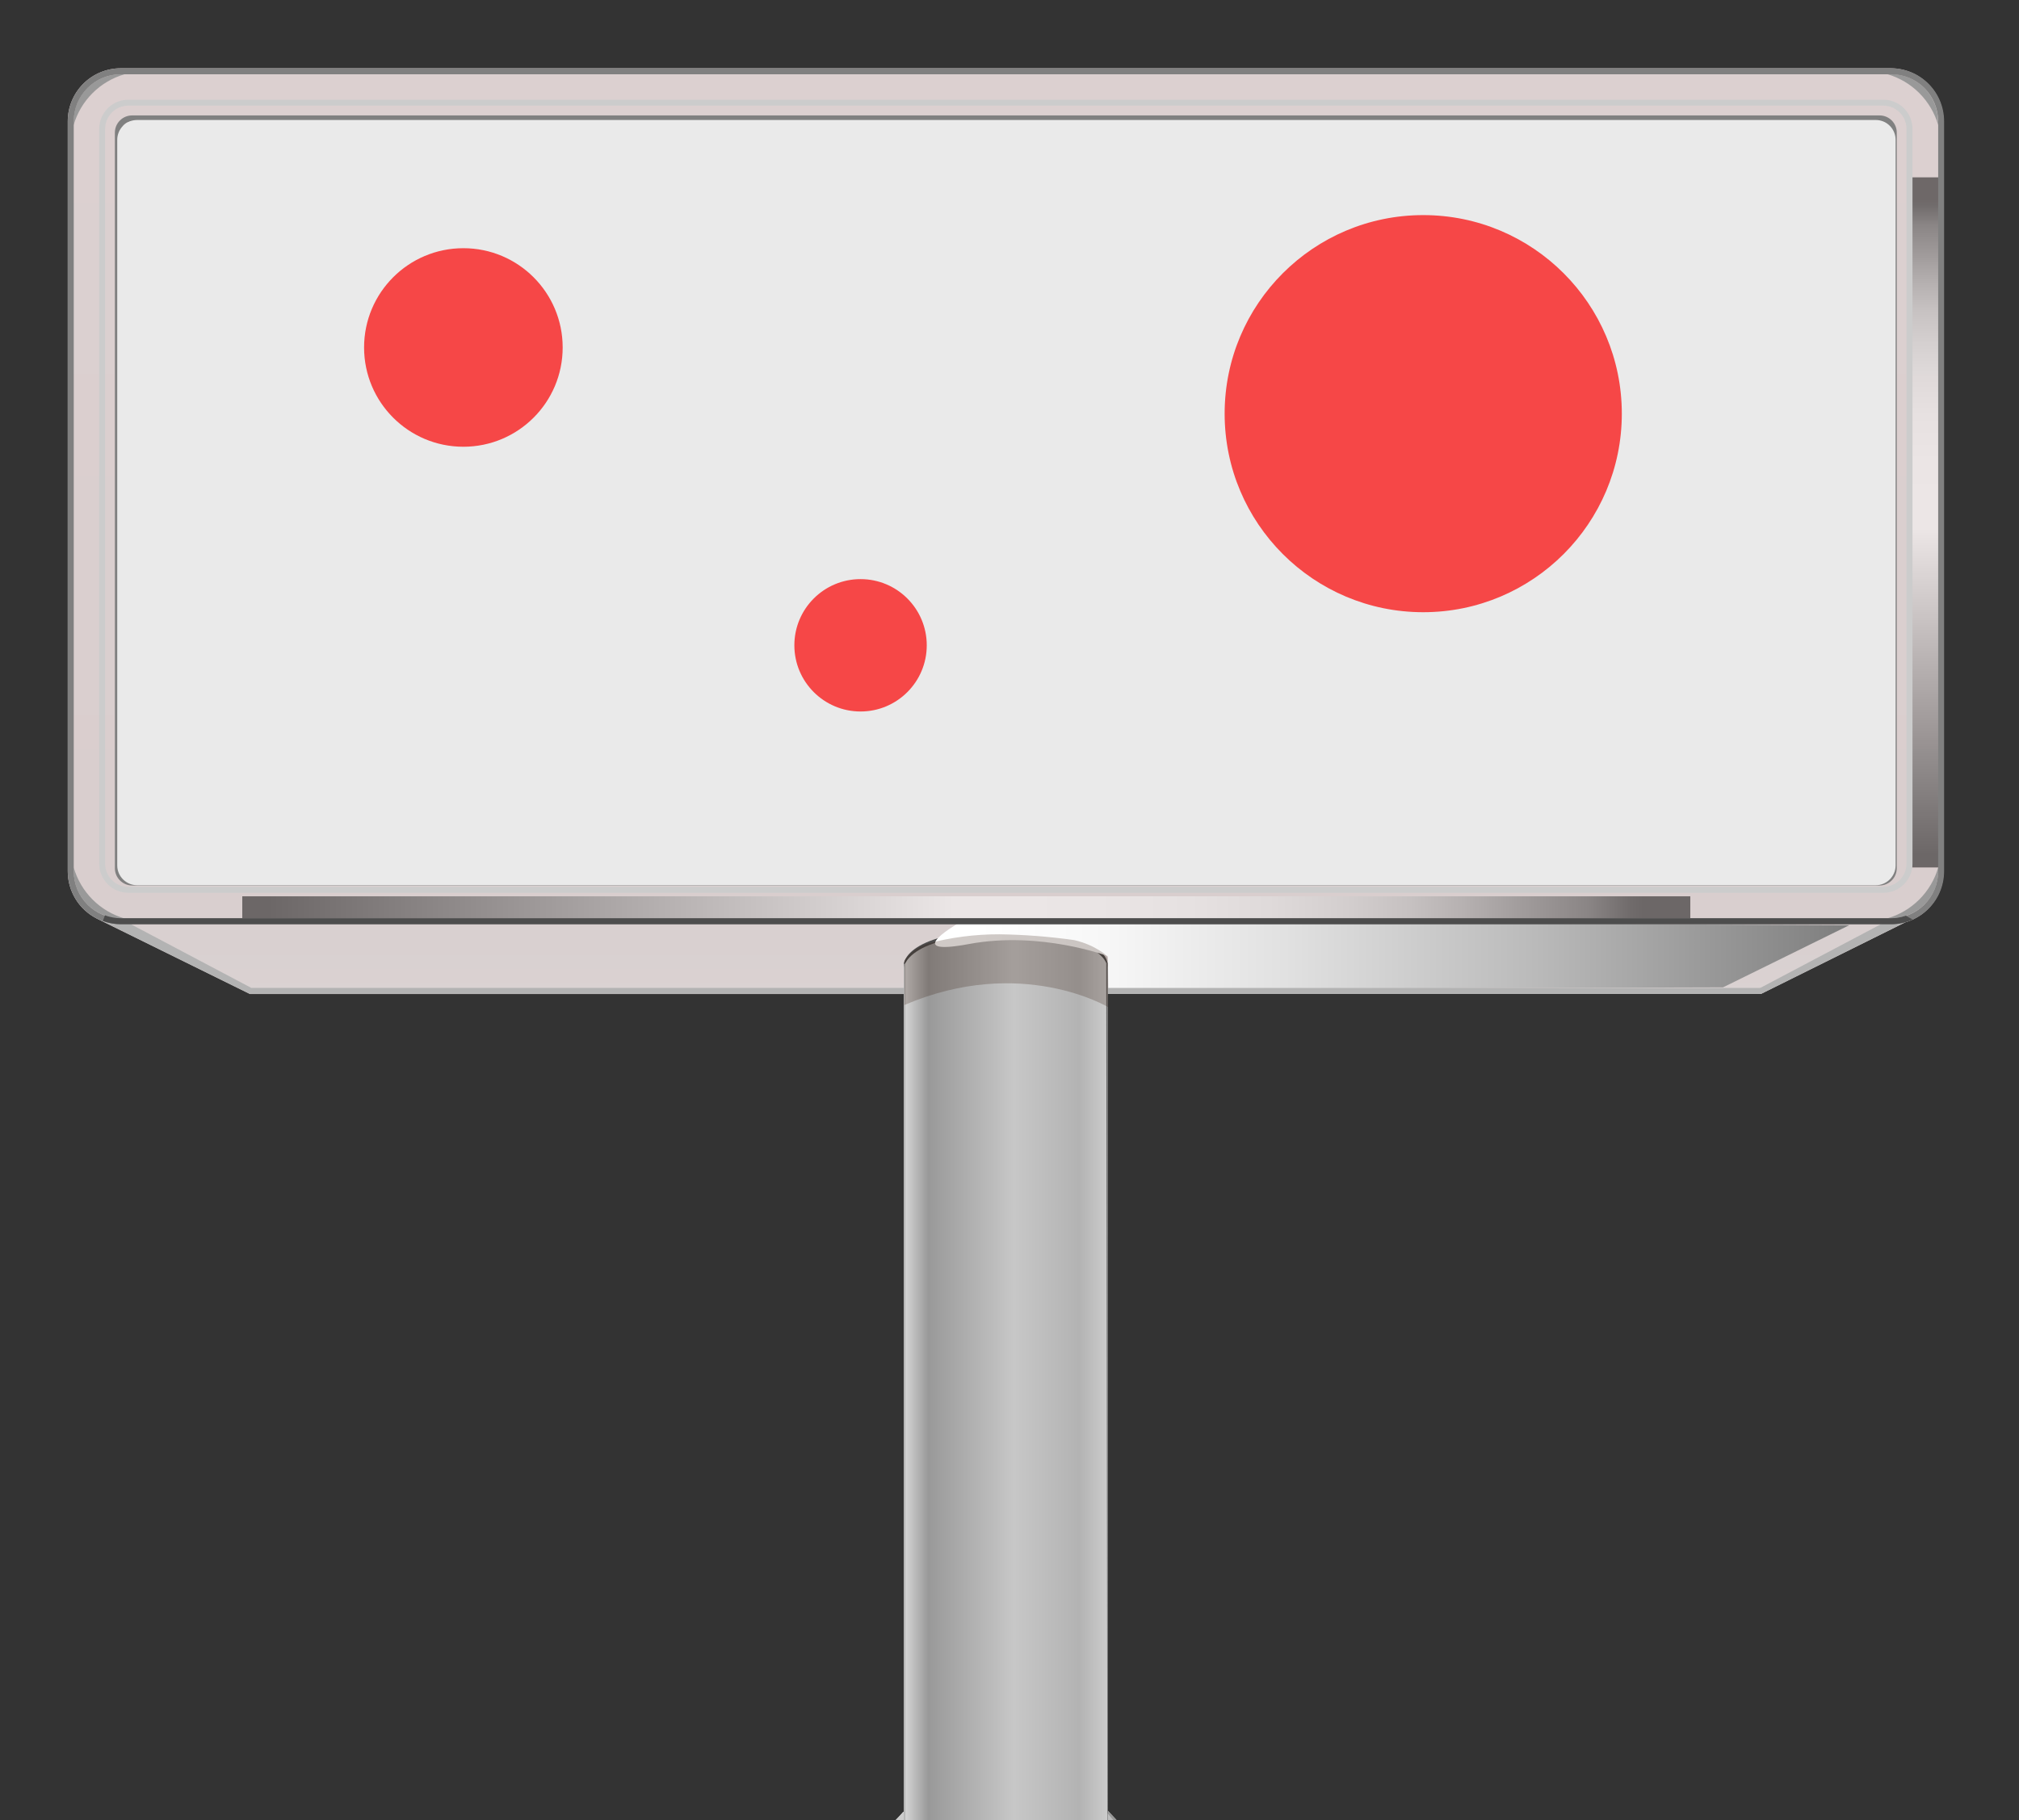 <svg width="61" height="55" viewBox="0 0 61 55" fill="none" xmlns="http://www.w3.org/2000/svg">
<rect x="0" y="0" width="61" height="55" fill="#333333" stroke="none"/>
<g clip-path="url(#clip0_818_57448)">
<path d="M3.648 27.839L7.543 29.971H53.115L57.132 27.839H3.648Z" fill="#808080"/>
<path d="M57.018 2.153H3.761C2.864 2.153 2.137 2.88 2.137 3.776V26.215C2.137 27.112 2.864 27.838 3.761 27.838H57.018C57.915 27.838 58.642 27.112 58.642 26.215V3.776C58.642 2.88 57.915 2.153 57.018 2.153Z" fill="#999999"/>
<path d="M56.772 3.061H3.996C3.488 3.061 3.076 3.473 3.076 3.98V25.912C3.076 26.419 3.488 26.831 3.996 26.831H56.772C57.28 26.831 57.692 26.419 57.692 25.912V3.98C57.692 3.473 57.28 3.061 56.772 3.061Z" fill="#4F4F4F"/>
<path d="M57.253 26.015V4.091C57.253 3.76 56.984 3.491 56.653 3.491L4.123 3.491C3.792 3.491 3.523 3.76 3.523 4.091V26.015C3.523 26.347 3.792 26.615 4.123 26.615L56.653 26.615C56.984 26.615 57.253 26.347 57.253 26.015Z" fill="#EBEBEB"/>
<path style="mix-blend-mode:color" d="M57.137 2.063H3.648C3.223 2.063 2.816 2.232 2.516 2.532C2.216 2.832 2.047 3.239 2.047 3.663V26.333C2.047 26.626 2.128 26.913 2.281 27.164C2.433 27.414 2.652 27.617 2.913 27.752L7.551 30.038H27.307V29.975V54.74L27.289 54.76C27.289 54.76 27.289 54.76 27.278 54.76L27.22 54.829L25.729 56.406V60.424L24.474 62.045V63.228H36.3V62.045L35.047 60.424V56.41L33.465 54.712V30.034H53.208L57.567 27.871C57.9 27.774 58.193 27.572 58.401 27.294C58.609 27.017 58.721 26.68 58.721 26.333V3.663C58.721 3.241 58.555 2.837 58.258 2.538C57.962 2.238 57.559 2.068 57.137 2.063ZM58.558 3.663V3.778C58.452 3.413 58.255 3.08 57.986 2.811C57.717 2.542 57.384 2.346 57.018 2.24H57.134C57.511 2.241 57.871 2.391 58.138 2.658C58.403 2.925 58.553 3.286 58.552 3.663H58.558ZM27.376 55.367L27.386 55.379L27.376 55.367ZM24.657 62.236H25.59H24.657ZM3.648 2.244H3.763C3.398 2.349 3.064 2.546 2.795 2.815C2.526 3.084 2.329 3.416 2.224 3.782V3.667C2.224 3.48 2.26 3.295 2.332 3.122C2.403 2.949 2.508 2.792 2.64 2.66C2.773 2.528 2.93 2.423 3.103 2.352C3.276 2.28 3.461 2.243 3.648 2.244ZM2.228 26.333V26.217C2.333 26.583 2.53 26.916 2.799 27.185C3.068 27.454 3.401 27.65 3.767 27.756H3.652C3.568 27.755 3.484 27.747 3.402 27.731C3.324 27.716 3.248 27.695 3.174 27.667C2.898 27.57 2.658 27.39 2.489 27.151C2.319 26.912 2.228 26.626 2.228 26.333ZM57.574 27.679C57.511 27.7 57.447 27.717 57.382 27.731H57.359C57.286 27.744 57.212 27.751 57.137 27.752H57.02C57.386 27.646 57.719 27.45 57.988 27.181C58.257 26.912 58.454 26.579 58.56 26.214V26.329C58.559 26.629 58.464 26.922 58.287 27.164C58.11 27.407 57.86 27.587 57.574 27.679Z" fill="url(#paint0_linear_818_57448)"/>
<path d="M33.465 55.002C33.465 55.002 32.609 55.715 30.48 55.578C27.57 55.654 27.305 54.898 27.305 54.898V29.132C27.305 29.132 27.351 28.123 30.384 28.123C33.508 28.123 33.463 29.132 33.463 29.132L33.465 55.002Z" fill="#4D4D4D"/>
<path d="M33.465 55.367C33.465 55.367 32.609 56.086 30.48 55.958C27.57 56.033 27.305 55.271 27.305 55.271V29.252C27.305 29.252 27.351 28.236 30.384 28.236C33.508 28.236 33.463 29.252 33.463 29.252L33.465 55.367Z" fill="url(#paint1_linear_818_57448)"/>
<path d="M33.51 54.812C33.535 54.831 33.558 54.852 33.56 54.854C33.562 54.856 33.594 54.9 33.612 54.921L33.731 55.06L34.05 55.444L34.718 56.233L34.911 56.452L25.9 56.481C25.9 56.481 27.314 54.727 27.285 54.77C27.314 54.727 27.336 54.975 27.337 55.017C27.347 55.158 27.293 55.36 27.472 55.446C27.551 55.485 27.599 55.523 27.678 55.564C28.042 55.726 28.434 55.816 28.833 55.831C29.31 55.877 29.795 55.91 30.27 55.927C30.994 55.977 31.72 55.928 32.43 55.781C32.738 55.731 33.034 55.623 33.302 55.464C33.34 55.439 33.375 55.409 33.404 55.373C33.449 55.296 33.468 55.205 33.456 55.116C33.456 55.008 33.456 54.898 33.456 54.789C33.452 54.77 33.481 54.791 33.51 54.812Z" fill="#CCCCCC"/>
<path style="mix-blend-mode:lighten" opacity="0.5" d="M58.627 5.359H57.771V26.213H58.627V5.359Z" fill="url(#paint2_linear_818_57448)"/>
<path style="mix-blend-mode:lighten" opacity="0.5" d="M51.069 27.754V27.085L7.32 27.085V27.754L51.069 27.754Z" fill="url(#paint3_linear_818_57448)"/>
<path style="mix-blend-mode:multiply" d="M29.048 27.844L55.875 27.957L52.058 29.836L33.49 29.892L33.469 28.892C33.469 28.892 31.441 28.123 29.275 28.527C27.11 28.93 29.048 27.844 29.048 27.844Z" fill="url(#paint4_linear_818_57448)"/>
<path style="mix-blend-mode:multiply" opacity="0.6" d="M29.514 55.944L32.832 56.36L34.905 56.444C34.668 56.167 34.433 55.889 34.197 55.61L33.714 55.033C33.642 54.93 33.556 54.838 33.458 54.76V55.12C33.461 55.157 33.461 55.194 33.458 55.231C33.392 55.546 32.996 55.569 32.747 55.641C32.457 55.725 32.16 55.794 31.862 55.852C31.09 56.013 30.296 56.044 29.514 55.944Z" fill="url(#paint5_linear_818_57448)"/>
<path d="M56.901 26.979H3.877C3.644 26.979 3.42 26.886 3.256 26.721C3.091 26.557 2.998 26.333 2.997 26.101V3.892C2.998 3.659 3.091 3.436 3.256 3.271C3.42 3.106 3.644 3.014 3.877 3.013H56.901C57.134 3.013 57.358 3.106 57.523 3.27C57.688 3.435 57.782 3.659 57.782 3.892V26.101C57.782 26.334 57.688 26.557 57.523 26.722C57.358 26.887 57.134 26.979 56.901 26.979ZM3.877 3.192C3.691 3.193 3.513 3.266 3.382 3.398C3.251 3.529 3.177 3.706 3.176 3.892V26.101C3.177 26.286 3.251 26.464 3.382 26.595C3.513 26.726 3.691 26.8 3.877 26.8H56.901C57.086 26.8 57.264 26.726 57.395 26.595C57.527 26.464 57.601 26.286 57.601 26.101V3.892C57.601 3.706 57.527 3.529 57.395 3.398C57.264 3.266 57.086 3.193 56.901 3.192H3.877Z" fill="#CCCCCC"/>
<path d="M56.787 26.758H3.991C3.853 26.757 3.721 26.702 3.624 26.605C3.526 26.508 3.471 26.376 3.471 26.238V4.007C3.471 3.869 3.526 3.737 3.624 3.64C3.721 3.543 3.853 3.488 3.991 3.488H56.787C56.855 3.488 56.923 3.501 56.986 3.527C57.049 3.553 57.106 3.591 57.155 3.64C57.203 3.688 57.241 3.745 57.267 3.808C57.293 3.871 57.307 3.939 57.307 4.007V26.238C57.307 26.376 57.252 26.508 57.155 26.605C57.057 26.703 56.925 26.758 56.787 26.758ZM3.991 3.666C3.946 3.666 3.902 3.675 3.86 3.692C3.819 3.709 3.782 3.735 3.75 3.766C3.719 3.798 3.694 3.835 3.677 3.877C3.66 3.918 3.652 3.962 3.652 4.007V26.238C3.652 26.283 3.66 26.327 3.677 26.368C3.694 26.41 3.719 26.447 3.75 26.479C3.782 26.511 3.819 26.536 3.86 26.553C3.902 26.57 3.946 26.579 3.991 26.579H56.787C56.832 26.579 56.876 26.57 56.917 26.553C56.959 26.536 56.996 26.511 57.027 26.479C57.059 26.447 57.084 26.41 57.101 26.368C57.118 26.327 57.126 26.283 57.126 26.238V4.007C57.126 3.962 57.118 3.918 57.101 3.877C57.084 3.835 57.059 3.798 57.027 3.766C56.996 3.735 56.959 3.709 56.917 3.692C56.876 3.675 56.832 3.666 56.787 3.666H3.991Z" fill="#808080"/>
<path d="M27.308 30.034H7.549L2.911 27.748L3.629 27.757L7.593 29.853H27.308V30.034Z" fill="#B3B3B3"/>
<path d="M53.207 30.034L53.165 29.863L57.151 27.758L58.09 27.606L53.207 30.034Z" fill="#B3B3B3"/>
<path d="M53.208 29.854H33.469V30.034H53.208V29.854Z" fill="#B3B3B3"/>
<path d="M25.854 56.527L25.73 56.408L27.332 54.716L27.343 54.773L25.854 56.527Z" fill="#CCCCCC"/>
<path d="M34.924 56.527L33.452 54.783L33.469 54.712L35.049 56.408L34.924 56.527Z" fill="#999999"/>
<path d="M27.355 55.329L27.31 55.262V29.125H27.355V55.329Z" fill="#B3B3B3"/>
<path d="M33.469 55.262H33.458L33.423 29.088H33.463L33.469 55.262Z" fill="#666666"/>
<path d="M57.137 27.929H3.648C3.223 27.928 2.816 27.759 2.516 27.46C2.216 27.16 2.047 26.753 2.047 26.329V3.663C2.047 3.239 2.216 2.832 2.516 2.532C2.816 2.232 3.223 2.063 3.648 2.063H57.137C57.562 2.063 57.969 2.232 58.268 2.532C58.568 2.832 58.737 3.239 58.737 3.663V26.333C58.736 26.756 58.567 27.162 58.267 27.461C57.967 27.76 57.561 27.928 57.137 27.929ZM3.648 2.244C3.271 2.244 2.91 2.394 2.644 2.66C2.378 2.926 2.228 3.287 2.228 3.663V26.333C2.228 26.709 2.378 27.07 2.644 27.336C2.91 27.602 3.271 27.751 3.648 27.752H57.137C57.514 27.751 57.875 27.602 58.141 27.336C58.407 27.07 58.557 26.709 58.558 26.333V3.663C58.557 3.287 58.407 2.926 58.141 2.66C57.875 2.394 57.514 2.244 57.137 2.244H3.648Z" fill="#808080"/>
<path d="M57.137 27.748H3.648C3.485 27.746 3.323 27.716 3.171 27.659C3.151 27.717 3.128 27.773 3.107 27.829C3.28 27.893 3.463 27.927 3.648 27.929H57.137C57.362 27.928 57.584 27.88 57.788 27.786C57.717 27.75 57.649 27.709 57.58 27.671C57.438 27.72 57.288 27.746 57.137 27.748Z" fill="#4D4D4D"/>
<path d="M57.272 26.15V4.226C57.272 3.894 57.003 3.626 56.672 3.626L4.143 3.626C3.811 3.626 3.542 3.894 3.542 4.226V26.15C3.542 26.481 3.811 26.75 4.143 26.75L56.672 26.75C57.003 26.75 57.272 26.481 57.272 26.15Z" fill="#EAEAEA"/>
<g style="mix-blend-mode:multiply" opacity="0.22">
<path d="M27.322 30.371V29.025C27.489 28.791 27.724 28.615 27.996 28.521C28.712 28.328 29.451 28.231 30.194 28.233C30.95 28.244 31.704 28.302 32.453 28.408C32.755 28.476 33.042 28.599 33.298 28.773C33.365 28.812 33.421 28.867 33.462 28.933L33.481 30.434C33.481 30.434 30.848 28.856 27.322 30.371Z" fill="#2B0F00"/>
</g>
<circle cx="14" cy="10.5" r="3" fill="#F64747"/>
<circle cx="26" cy="19.5" r="2" fill="#F64747"/>
<circle cx="43" cy="12.5" r="6" fill="#F64747"/>
</g>
<defs>
<linearGradient id="paint0_linear_818_57448" x1="30.39" y1="58.948" x2="30.39" y2="-41.633" gradientUnits="userSpaceOnUse">
<stop stop-color="#C9C9C9"/>
<stop offset="0.04" stop-color="#D6D6D6"/>
<stop offset="0.1" stop-color="#CDCDCD"/>
<stop offset="0.16" stop-color="#C7C7C7"/>
<stop offset="0.22" stop-color="#DBDADA"/>
<stop offset="0.32" stop-color="#D9CECE"/>
<stop offset="0.73" stop-color="#DED2D2"/>
<stop offset="0.9" stop-color="#D2CBCA"/>
<stop offset="1" stop-color="#C39E9B"/>
</linearGradient>
<linearGradient id="paint1_linear_818_57448" x1="27.308" y1="42.1" x2="33.469" y2="42.1" gradientUnits="userSpaceOnUse">
<stop stop-color="#D8D8D8"/>
<stop offset="0.12" stop-color="#999999"/>
<stop offset="0.54" stop-color="#C7C7C7"/>
<stop offset="0.86" stop-color="#B3B3B3"/>
<stop offset="1" stop-color="#CCCCCC"/>
</linearGradient>
<linearGradient id="paint2_linear_818_57448" x1="58.2" y1="6.034" x2="58.2" y2="25.839" gradientUnits="userSpaceOnUse">
<stop/>
<stop offset="0.01" stop-color="#090909"/>
<stop offset="0.04" stop-color="#3C3C3C"/>
<stop offset="0.09" stop-color="#6B6B6B"/>
<stop offset="0.13" stop-color="#939393"/>
<stop offset="0.17" stop-color="#B4B4B4"/>
<stop offset="0.22" stop-color="#D0D0D0"/>
<stop offset="0.27" stop-color="#E5E5E5"/>
<stop offset="0.33" stop-color="#F4F4F4"/>
<stop offset="0.4" stop-color="#FCFCFC"/>
<stop offset="0.5" stop-color="white"/>
<stop offset="1"/>
</linearGradient>
<linearGradient id="paint3_linear_818_57448" x1="49.653" y1="27.419" x2="8.105" y2="27.419" gradientUnits="userSpaceOnUse">
<stop/>
<stop offset="0.01" stop-color="#090909"/>
<stop offset="0.04" stop-color="#3C3C3C"/>
<stop offset="0.09" stop-color="#6B6B6B"/>
<stop offset="0.13" stop-color="#939393"/>
<stop offset="0.17" stop-color="#B4B4B4"/>
<stop offset="0.22" stop-color="#D0D0D0"/>
<stop offset="0.27" stop-color="#E5E5E5"/>
<stop offset="0.33" stop-color="#F4F4F4"/>
<stop offset="0.4" stop-color="#FCFCFC"/>
<stop offset="0.5" stop-color="white"/>
<stop offset="1"/>
</linearGradient>
<linearGradient id="paint4_linear_818_57448" x1="72.736" y1="28.867" x2="29.545" y2="28.867" gradientUnits="userSpaceOnUse">
<stop/>
<stop offset="0.2" stop-color="#444444"/>
<stop offset="0.42" stop-color="#868686"/>
<stop offset="0.61" stop-color="#BABABA"/>
<stop offset="0.78" stop-color="#E0E0E0"/>
<stop offset="0.91" stop-color="#F7F7F7"/>
<stop offset="1" stop-color="white"/>
</linearGradient>
<linearGradient id="paint5_linear_818_57448" x1="32.547" y1="60.698" x2="31.825" y2="51.064" gradientUnits="userSpaceOnUse">
<stop/>
<stop offset="0.2" stop-color="#444444"/>
<stop offset="0.42" stop-color="#868686"/>
<stop offset="0.61" stop-color="#BABABA"/>
<stop offset="0.78" stop-color="#E0E0E0"/>
<stop offset="0.91" stop-color="#F7F7F7"/>
<stop offset="1" stop-color="white"/>
</linearGradient>
<clipPath id="clip0_818_57448">
<rect width="56.684" height="61.165" fill="white" transform="translate(2.047 2.063)"/>
</clipPath>
</defs>
</svg>
